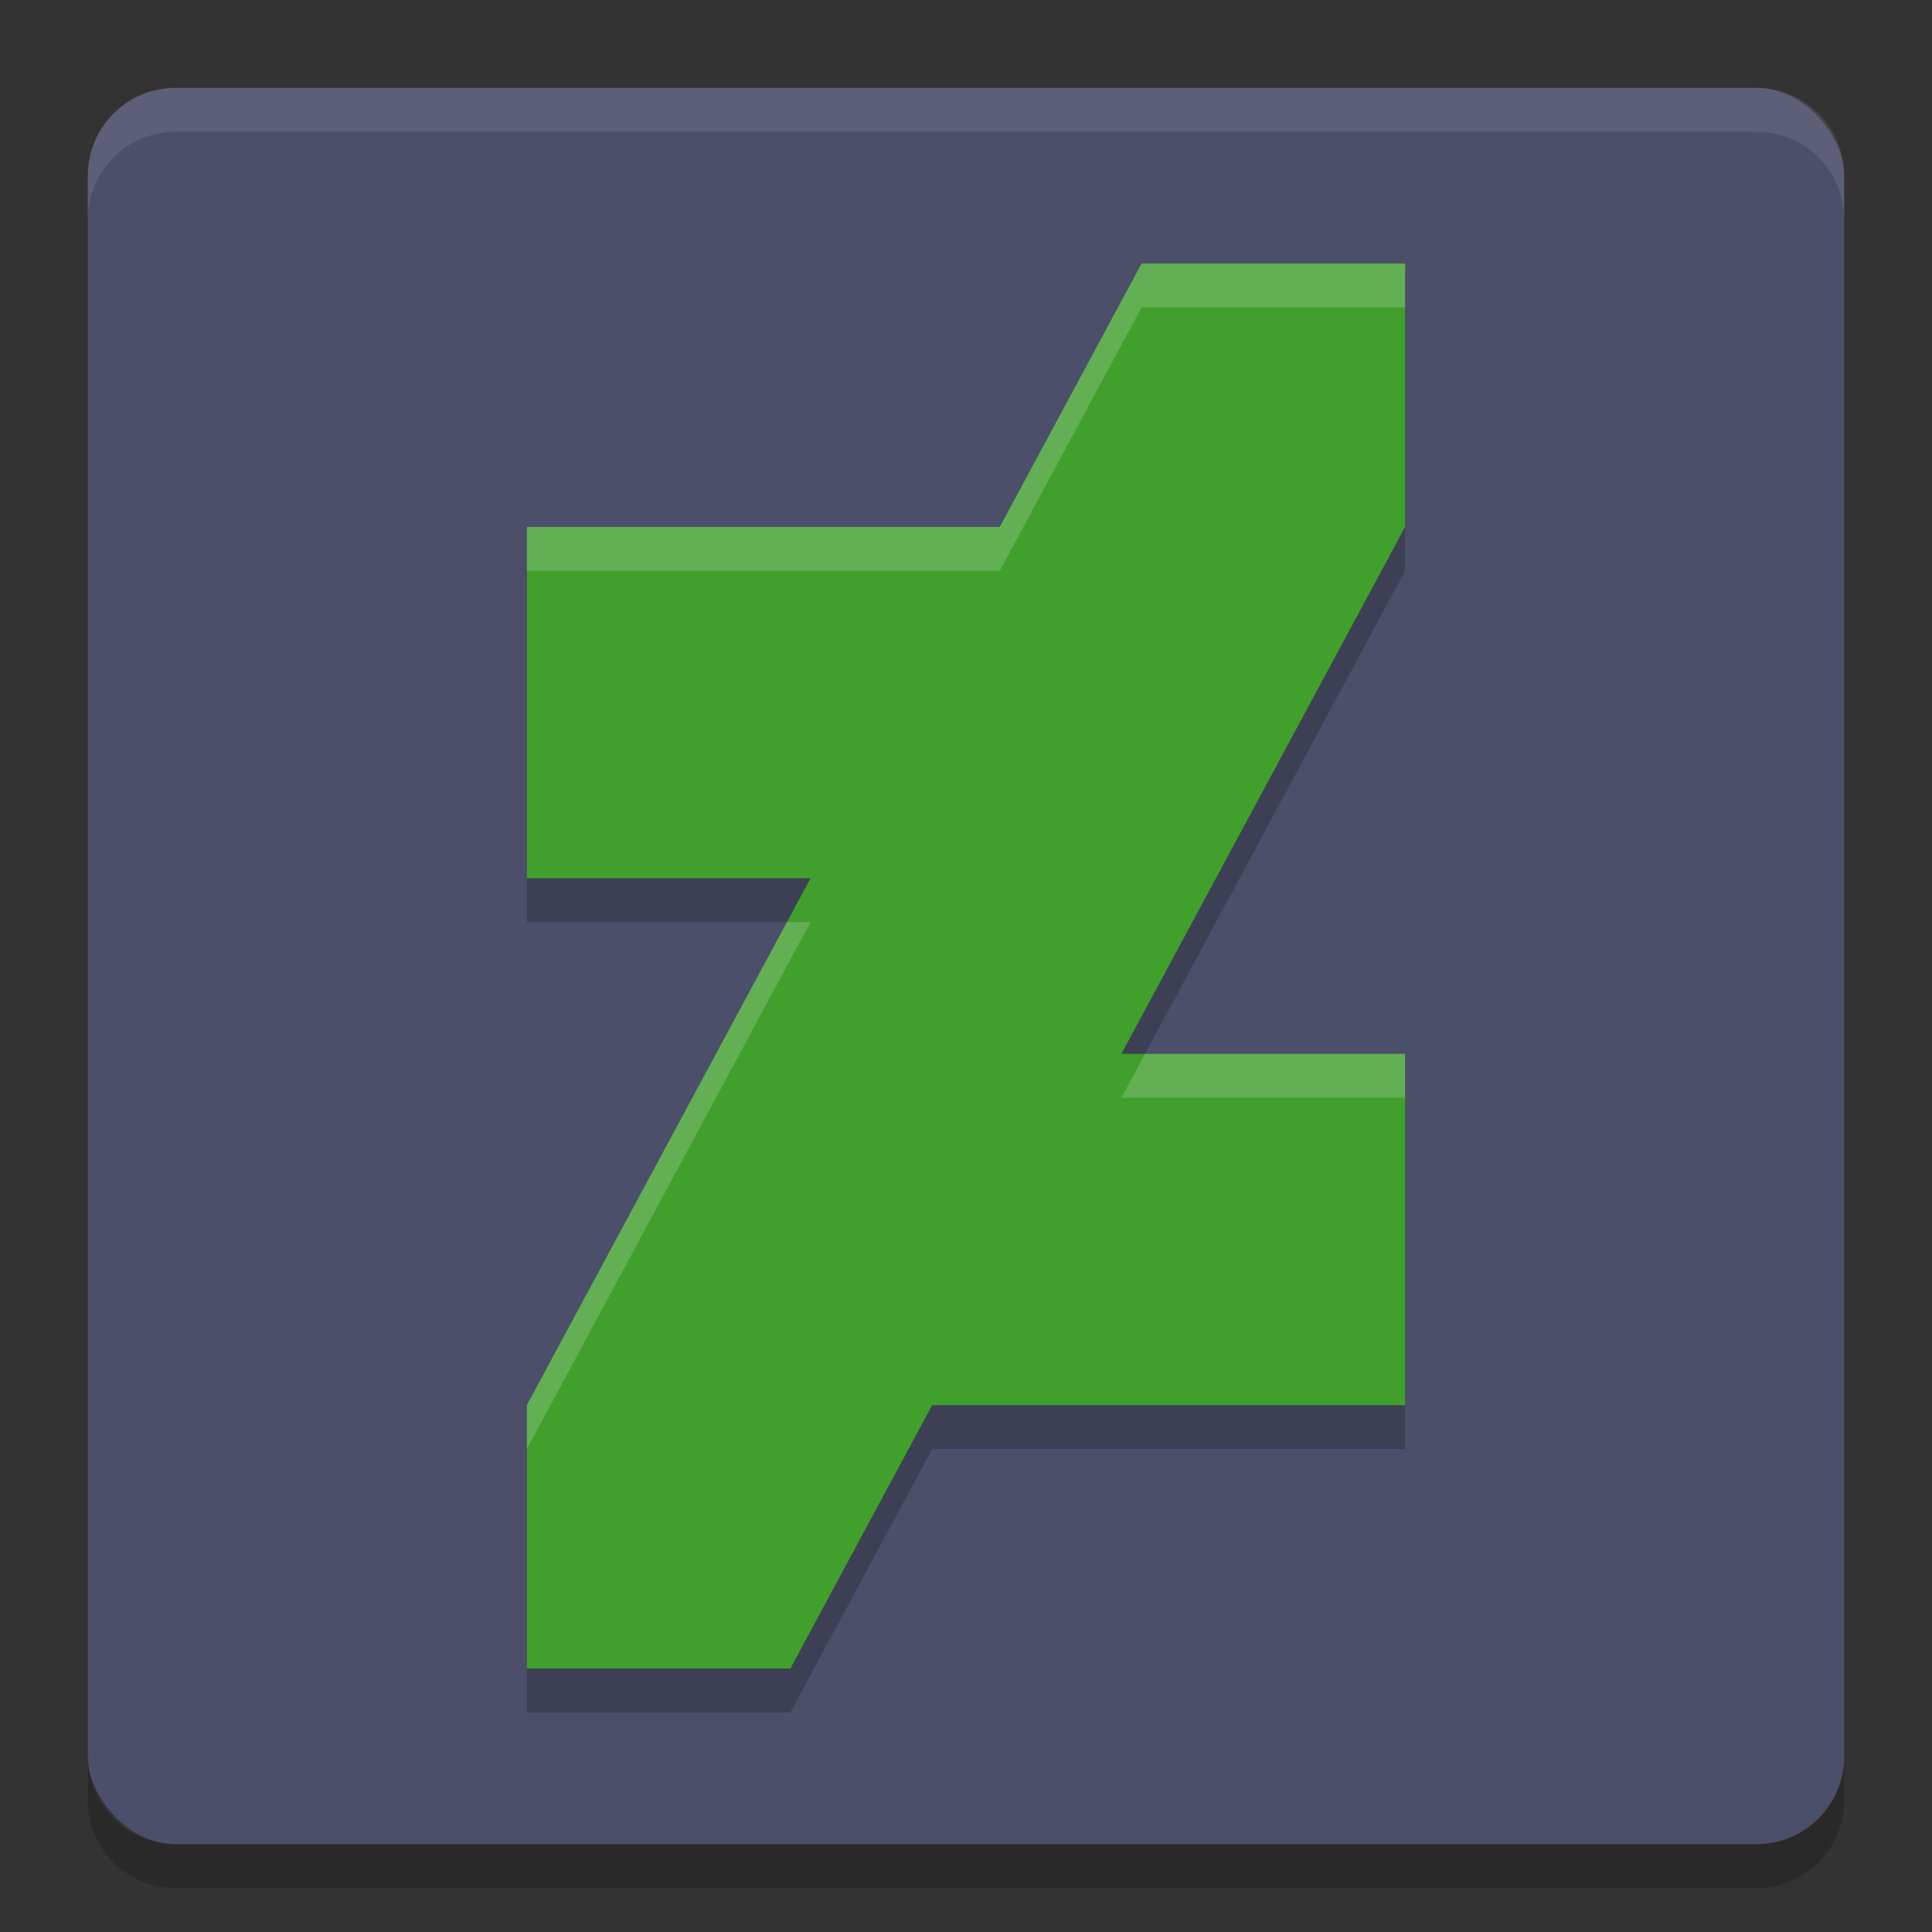 <svg width="22" height="22" version="1.1" xmlns="http://www.w3.org/2000/svg">
 <rect width="100%" height="100%" fill="#333333" stroke="none"/>
 <path d="m1 20v0.5c0 0.554 0.446 1 1 1h18c0.554 0 1-0.446 1-1v-0.5c0 0.554-0.446 1-1 1h-18c-0.554 0-1-0.446-1-1z" style="opacity:.2"/>
 <rect x="1" y="1" width="20" height="20" rx="1" ry="1" style="fill:#4c4f69"/>
 <path d="m1 2.5v-0.5c0-0.554 0.446-1 1-1h18c0.554 0 1 0.446 1 1v0.5c0-0.554-0.446-1-1-1h-18c-0.554 0-1 0.446-1 1z" style="fill:#eff1f5;opacity:.1"/>
 <path d="m13 3.5-1.615 3h-5.385v4h3.23l-3.23 6v3h3l1.615-3h5.385v-4h-3.23l3.23-6v-3z" style="opacity:.2"/>
 <path d="m13 3-1.615 3h-5.385v4h3.23l-3.23 6v3h3l1.615-3h5.385v-4h-3.23l3.23-6v-3h-3z" style="fill:#40a02b"/>
 <path d="m13 3-1.615 3h-5.385v0.5h5.385l1.615-3h3v-0.5h-3zm-4.039 7.5-2.961 5.5v0.5l3.23-6h-0.27zm4.078 1.5-0.27 0.5h3.23v-0.5h-2.961z" style="fill:#eff1f5;opacity:.2"/>
</svg>
